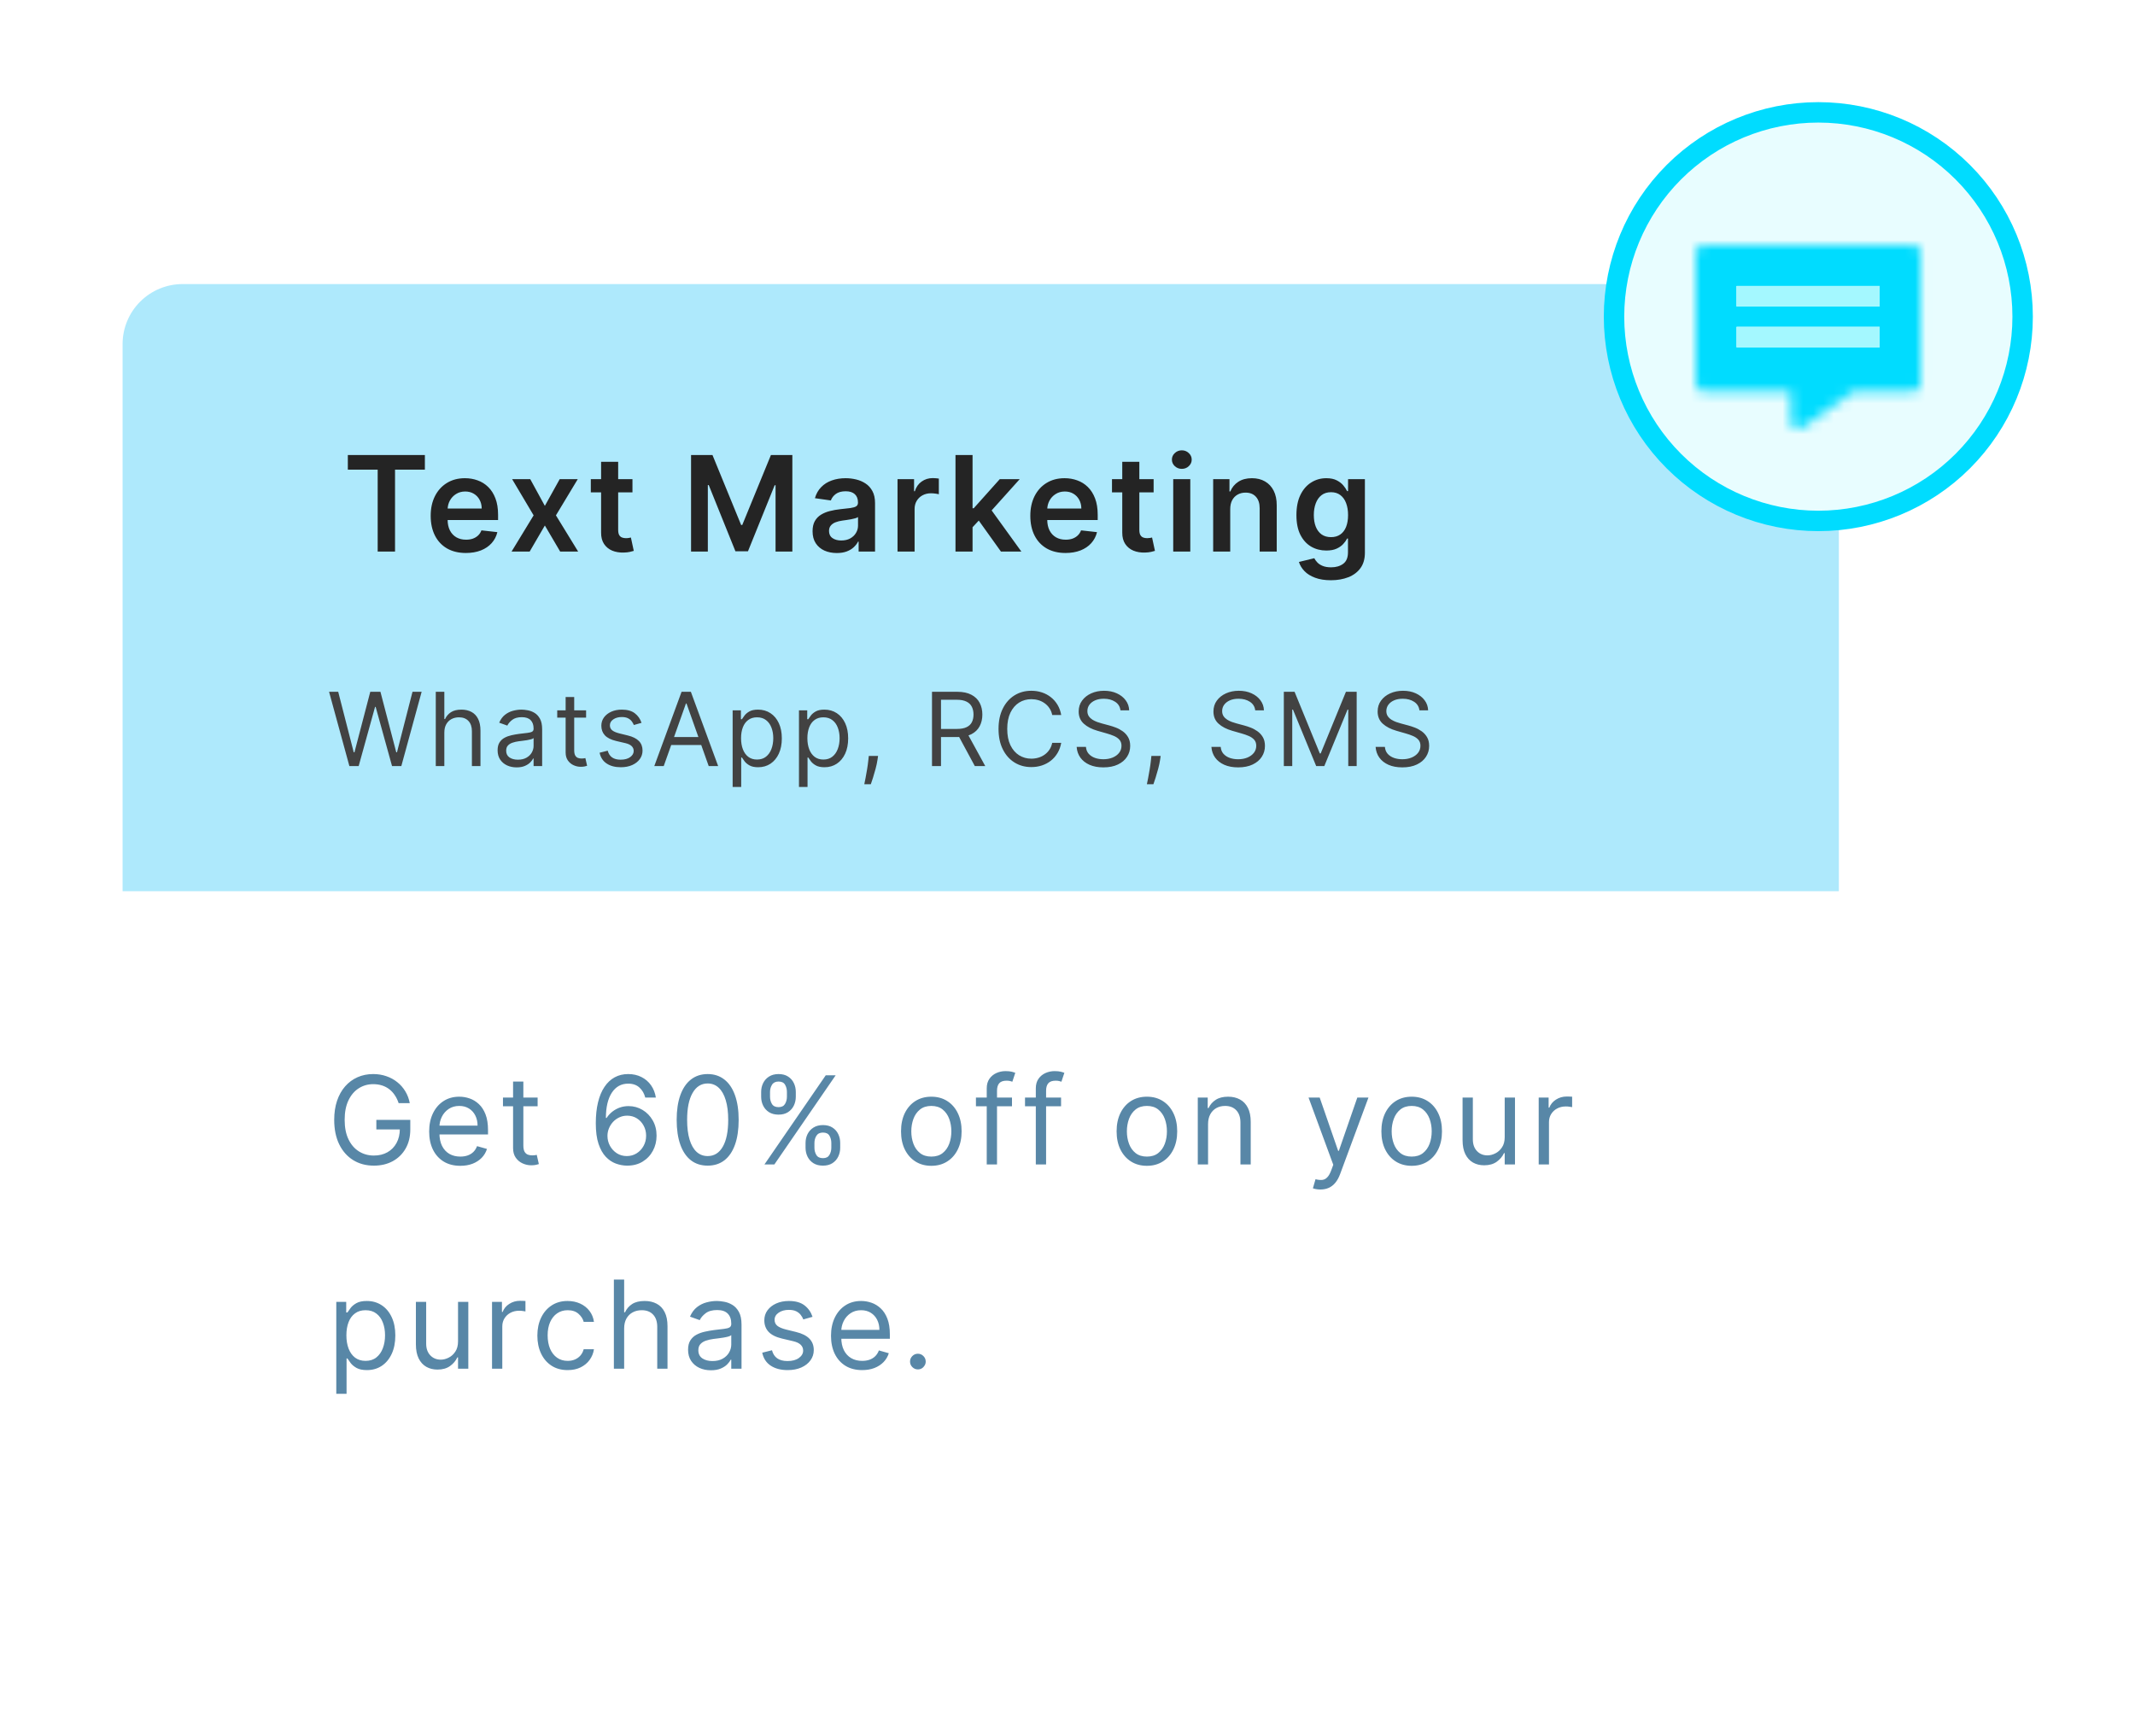 
    <svg
      width="209"
      height="170"
      viewBox="0 0 209 170"
      fill="none"
      xmlns="http://www.w3.org/2000/svg"
    >
      <g filter="url(#filter0_d_2246_3825)">
        <path
          fill-rule="evenodd"
          clip-rule="evenodd"
          d="M174 155.25H18C16.407 155.245 14.881 154.608 13.756 153.48C12.632 152.351 12 150.823 12 149.23L12 33.82C12 30.5 14.7 27.8 18.02 27.8H173.99C177.32 27.8 180.01 30.5 180.01 33.82V149.22C180.01 152.55 177.31 155.25 173.99 155.25"
          fill="white"
        />
      </g>
      <path
        d="M39.023 108C38.929 107.713 38.805 107.456 38.652 107.229C38.501 106.999 38.321 106.803 38.111 106.641C37.903 106.479 37.668 106.355 37.403 106.27C37.139 106.185 36.849 106.142 36.534 106.142C36.017 106.142 35.547 106.276 35.124 106.543C34.7 106.81 34.364 107.203 34.114 107.723C33.864 108.243 33.739 108.881 33.739 109.636C33.739 110.392 33.865 111.03 34.118 111.55C34.371 112.07 34.713 112.463 35.145 112.73C35.577 112.997 36.062 113.131 36.602 113.131C37.102 113.131 37.543 113.024 37.923 112.811C38.307 112.595 38.605 112.291 38.818 111.899C39.034 111.504 39.142 111.04 39.142 110.506L39.466 110.574H36.841V109.636H40.165V110.574C40.165 111.293 40.011 111.918 39.705 112.449C39.401 112.98 38.98 113.392 38.443 113.685C37.909 113.974 37.295 114.119 36.602 114.119C35.83 114.119 35.151 113.938 34.565 113.574C33.983 113.21 33.528 112.693 33.202 112.023C32.878 111.352 32.716 110.557 32.716 109.636C32.716 108.946 32.808 108.325 32.993 107.774C33.18 107.22 33.445 106.749 33.785 106.359C34.126 105.97 34.53 105.672 34.996 105.464C35.462 105.257 35.974 105.153 36.534 105.153C36.994 105.153 37.423 105.223 37.821 105.362C38.222 105.499 38.578 105.693 38.891 105.946C39.206 106.196 39.469 106.496 39.679 106.845C39.889 107.192 40.034 107.577 40.114 108H39.023ZM45.063 114.136C44.432 114.136 43.888 113.997 43.431 113.719C42.976 113.438 42.625 113.045 42.378 112.543C42.134 112.037 42.012 111.449 42.012 110.778C42.012 110.108 42.134 109.517 42.378 109.006C42.625 108.491 42.969 108.091 43.409 107.804C43.852 107.514 44.37 107.369 44.961 107.369C45.301 107.369 45.638 107.426 45.97 107.54C46.303 107.653 46.605 107.838 46.878 108.094C47.151 108.347 47.368 108.682 47.53 109.099C47.692 109.517 47.773 110.031 47.773 110.642V111.068H42.727V110.199H46.75C46.75 109.83 46.676 109.5 46.529 109.21C46.384 108.92 46.176 108.692 45.907 108.524C45.639 108.357 45.324 108.273 44.961 108.273C44.56 108.273 44.213 108.372 43.921 108.571C43.631 108.767 43.408 109.023 43.252 109.338C43.095 109.653 43.017 109.991 43.017 110.352V110.932C43.017 111.426 43.102 111.845 43.273 112.189C43.446 112.53 43.686 112.79 43.993 112.969C44.3 113.145 44.657 113.233 45.063 113.233C45.327 113.233 45.566 113.196 45.779 113.122C45.995 113.045 46.181 112.932 46.337 112.781C46.493 112.628 46.614 112.437 46.699 112.21L47.671 112.483C47.568 112.812 47.397 113.102 47.155 113.352C46.914 113.599 46.615 113.793 46.26 113.932C45.905 114.068 45.506 114.136 45.063 114.136ZM52.629 107.455V108.307H49.237V107.455H52.629ZM50.226 105.886H51.232V112.125C51.232 112.409 51.273 112.622 51.355 112.764C51.441 112.903 51.548 112.997 51.679 113.045C51.813 113.091 51.953 113.114 52.101 113.114C52.212 113.114 52.303 113.108 52.374 113.097C52.445 113.082 52.502 113.071 52.544 113.062L52.749 113.966C52.681 113.991 52.585 114.017 52.463 114.043C52.341 114.071 52.186 114.085 51.999 114.085C51.715 114.085 51.436 114.024 51.163 113.902C50.894 113.78 50.669 113.594 50.49 113.344C50.314 113.094 50.226 112.778 50.226 112.398V105.886ZM61.358 114.119C61 114.114 60.642 114.045 60.284 113.915C59.926 113.784 59.599 113.564 59.304 113.254C59.008 112.942 58.771 112.52 58.592 111.989C58.413 111.455 58.324 110.784 58.324 109.977C58.324 109.205 58.396 108.52 58.541 107.923C58.686 107.324 58.896 106.82 59.172 106.411C59.447 105.999 59.78 105.686 60.169 105.473C60.561 105.26 61.003 105.153 61.494 105.153C61.983 105.153 62.417 105.251 62.798 105.447C63.182 105.641 63.494 105.911 63.736 106.257C63.977 106.604 64.133 107.003 64.204 107.455H63.165C63.068 107.062 62.881 106.737 62.602 106.479C62.324 106.22 61.954 106.091 61.494 106.091C60.818 106.091 60.285 106.385 59.896 106.973C59.51 107.561 59.315 108.386 59.312 109.449H59.381C59.54 109.207 59.729 109.001 59.947 108.831C60.169 108.658 60.413 108.524 60.68 108.43C60.947 108.337 61.23 108.29 61.528 108.29C62.028 108.29 62.486 108.415 62.901 108.665C63.315 108.912 63.648 109.254 63.898 109.692C64.148 110.126 64.273 110.625 64.273 111.188C64.273 111.727 64.152 112.222 63.91 112.67C63.669 113.116 63.329 113.472 62.892 113.736C62.457 113.997 61.946 114.125 61.358 114.119ZM61.358 113.182C61.716 113.182 62.037 113.092 62.321 112.913C62.608 112.734 62.834 112.494 62.998 112.193C63.166 111.892 63.25 111.557 63.25 111.188C63.25 110.827 63.169 110.499 63.007 110.203C62.848 109.905 62.628 109.668 62.346 109.491C62.068 109.315 61.75 109.227 61.392 109.227C61.122 109.227 60.871 109.281 60.638 109.389C60.405 109.494 60.2 109.639 60.024 109.824C59.851 110.009 59.714 110.22 59.615 110.459C59.516 110.695 59.466 110.943 59.466 111.205C59.466 111.551 59.547 111.875 59.709 112.176C59.873 112.477 60.098 112.72 60.382 112.905C60.669 113.089 60.994 113.182 61.358 113.182ZM69.275 114.119C68.633 114.119 68.086 113.945 67.634 113.595C67.183 113.243 66.838 112.733 66.599 112.065C66.36 111.395 66.241 110.585 66.241 109.636C66.241 108.693 66.36 107.888 66.599 107.22C66.84 106.55 67.187 106.038 67.639 105.686C68.093 105.331 68.639 105.153 69.275 105.153C69.911 105.153 70.455 105.331 70.907 105.686C71.362 106.038 71.708 106.55 71.947 107.22C72.188 107.888 72.309 108.693 72.309 109.636C72.309 110.585 72.19 111.395 71.951 112.065C71.713 112.733 71.367 113.243 70.916 113.595C70.464 113.945 69.917 114.119 69.275 114.119ZM69.275 113.182C69.911 113.182 70.406 112.875 70.758 112.261C71.11 111.648 71.286 110.773 71.286 109.636C71.286 108.881 71.205 108.237 71.043 107.706C70.884 107.175 70.654 106.77 70.353 106.491C70.055 106.213 69.695 106.074 69.275 106.074C68.644 106.074 68.151 106.385 67.796 107.007C67.441 107.626 67.264 108.503 67.264 109.636C67.264 110.392 67.343 111.034 67.502 111.562C67.661 112.091 67.89 112.493 68.188 112.768C68.49 113.044 68.852 113.182 69.275 113.182ZM78.857 112.364V111.903C78.857 111.585 78.923 111.294 79.053 111.03C79.187 110.763 79.38 110.55 79.633 110.391C79.888 110.229 80.198 110.148 80.562 110.148C80.931 110.148 81.241 110.229 81.491 110.391C81.741 110.55 81.93 110.763 82.058 111.03C82.185 111.294 82.249 111.585 82.249 111.903V112.364C82.249 112.682 82.184 112.974 82.053 113.241C81.925 113.506 81.735 113.719 81.482 113.881C81.232 114.04 80.925 114.119 80.562 114.119C80.192 114.119 79.881 114.04 79.629 113.881C79.376 113.719 79.184 113.506 79.053 113.241C78.923 112.974 78.857 112.682 78.857 112.364ZM79.727 111.903V112.364C79.727 112.628 79.789 112.865 79.914 113.075C80.039 113.283 80.255 113.386 80.562 113.386C80.86 113.386 81.07 113.283 81.192 113.075C81.317 112.865 81.38 112.628 81.38 112.364V111.903C81.38 111.639 81.32 111.403 81.201 111.196C81.082 110.986 80.869 110.881 80.562 110.881C80.263 110.881 80.049 110.986 79.918 111.196C79.79 111.403 79.727 111.639 79.727 111.903ZM74.511 107.369V106.909C74.511 106.591 74.576 106.3 74.707 106.036C74.84 105.768 75.033 105.555 75.286 105.396C75.542 105.234 75.852 105.153 76.215 105.153C76.585 105.153 76.894 105.234 77.144 105.396C77.394 105.555 77.583 105.768 77.711 106.036C77.839 106.3 77.903 106.591 77.903 106.909V107.369C77.903 107.687 77.837 107.98 77.707 108.247C77.579 108.511 77.388 108.724 77.136 108.886C76.886 109.045 76.579 109.125 76.215 109.125C75.846 109.125 75.535 109.045 75.282 108.886C75.029 108.724 74.837 108.511 74.707 108.247C74.576 107.98 74.511 107.687 74.511 107.369ZM75.38 106.909V107.369C75.38 107.634 75.442 107.871 75.567 108.081C75.692 108.288 75.908 108.392 76.215 108.392C76.513 108.392 76.724 108.288 76.846 108.081C76.971 107.871 77.033 107.634 77.033 107.369V106.909C77.033 106.645 76.974 106.409 76.854 106.202C76.735 105.991 76.522 105.886 76.215 105.886C75.917 105.886 75.702 105.991 75.572 106.202C75.444 106.409 75.38 106.645 75.38 106.909ZM74.835 114L80.835 105.273H81.806L75.806 114H74.835ZM91.169 114.136C90.579 114.136 90.06 113.996 89.614 113.714C89.171 113.433 88.824 113.04 88.574 112.534C88.327 112.028 88.204 111.437 88.204 110.761C88.204 110.08 88.327 109.484 88.574 108.976C88.824 108.467 89.171 108.072 89.614 107.791C90.06 107.51 90.579 107.369 91.169 107.369C91.76 107.369 92.278 107.51 92.721 107.791C93.167 108.072 93.513 108.467 93.76 108.976C94.01 109.484 94.135 110.08 94.135 110.761C94.135 111.437 94.01 112.028 93.76 112.534C93.513 113.04 93.167 113.433 92.721 113.714C92.278 113.996 91.76 114.136 91.169 114.136ZM91.169 113.233C91.618 113.233 91.988 113.118 92.278 112.888C92.567 112.658 92.782 112.355 92.921 111.98C93.06 111.605 93.13 111.199 93.13 110.761C93.13 110.324 93.06 109.916 92.921 109.538C92.782 109.161 92.567 108.855 92.278 108.622C91.988 108.389 91.618 108.273 91.169 108.273C90.721 108.273 90.351 108.389 90.062 108.622C89.772 108.855 89.557 109.161 89.418 109.538C89.279 109.916 89.209 110.324 89.209 110.761C89.209 111.199 89.279 111.605 89.418 111.98C89.557 112.355 89.772 112.658 90.062 112.888C90.351 113.118 90.721 113.233 91.169 113.233ZM99.065 107.455V108.307H95.537V107.455H99.065ZM96.594 114V106.551C96.594 106.176 96.682 105.864 96.858 105.614C97.034 105.364 97.263 105.176 97.544 105.051C97.825 104.926 98.122 104.864 98.435 104.864C98.682 104.864 98.884 104.884 99.04 104.923C99.196 104.963 99.312 105 99.389 105.034L99.1 105.903C99.048 105.886 98.977 105.865 98.886 105.839C98.798 105.814 98.682 105.801 98.537 105.801C98.205 105.801 97.965 105.885 97.817 106.053C97.672 106.22 97.6 106.466 97.6 106.79V114H96.594ZM103.87 107.455V108.307H100.341V107.455H103.87ZM101.398 114V106.551C101.398 106.176 101.486 105.864 101.662 105.614C101.838 105.364 102.067 105.176 102.348 105.051C102.63 104.926 102.926 104.864 103.239 104.864C103.486 104.864 103.688 104.884 103.844 104.923C104 104.963 104.117 105 104.193 105.034L103.904 105.903C103.853 105.886 103.782 105.865 103.691 105.839C103.603 105.814 103.486 105.801 103.341 105.801C103.009 105.801 102.769 105.885 102.621 106.053C102.476 106.22 102.404 106.466 102.404 106.79V114H101.398ZM112.273 114.136C111.682 114.136 111.164 113.996 110.718 113.714C110.275 113.433 109.928 113.04 109.678 112.534C109.431 112.028 109.307 111.437 109.307 110.761C109.307 110.08 109.431 109.484 109.678 108.976C109.928 108.467 110.275 108.072 110.718 107.791C111.164 107.51 111.682 107.369 112.273 107.369C112.864 107.369 113.381 107.51 113.824 107.791C114.27 108.072 114.617 108.467 114.864 108.976C115.114 109.484 115.239 110.08 115.239 110.761C115.239 111.437 115.114 112.028 114.864 112.534C114.617 113.04 114.27 113.433 113.824 113.714C113.381 113.996 112.864 114.136 112.273 114.136ZM112.273 113.233C112.722 113.233 113.091 113.118 113.381 112.888C113.671 112.658 113.885 112.355 114.025 111.98C114.164 111.605 114.233 111.199 114.233 110.761C114.233 110.324 114.164 109.916 114.025 109.538C113.885 109.161 113.671 108.855 113.381 108.622C113.091 108.389 112.722 108.273 112.273 108.273C111.824 108.273 111.455 108.389 111.165 108.622C110.875 108.855 110.661 109.161 110.522 109.538C110.383 109.916 110.313 110.324 110.313 110.761C110.313 111.199 110.383 111.605 110.522 111.98C110.661 112.355 110.875 112.658 111.165 112.888C111.455 113.118 111.824 113.233 112.273 113.233ZM118.26 110.062V114H117.254V107.455H118.226V108.477H118.311C118.464 108.145 118.697 107.878 119.01 107.676C119.322 107.472 119.726 107.369 120.22 107.369C120.663 107.369 121.051 107.46 121.383 107.642C121.716 107.821 121.974 108.094 122.159 108.46C122.344 108.824 122.436 109.284 122.436 109.841V114H121.43V109.909C121.43 109.395 121.297 108.994 121.03 108.707C120.763 108.418 120.396 108.273 119.93 108.273C119.609 108.273 119.322 108.342 119.07 108.482C118.82 108.621 118.622 108.824 118.477 109.091C118.332 109.358 118.26 109.682 118.26 110.062ZM129.256 116.455C129.086 116.455 128.934 116.44 128.8 116.412C128.667 116.386 128.575 116.361 128.524 116.335L128.779 115.449C129.024 115.511 129.239 115.534 129.427 115.517C129.614 115.5 129.781 115.416 129.925 115.266C130.073 115.118 130.208 114.878 130.33 114.545L130.518 114.034L128.097 107.455H129.188L130.995 112.67H131.063L132.87 107.455H133.961L131.183 114.955C131.058 115.293 130.903 115.572 130.718 115.794C130.533 116.018 130.319 116.185 130.075 116.293C129.833 116.401 129.56 116.455 129.256 116.455ZM138.193 114.136C137.602 114.136 137.084 113.996 136.638 113.714C136.195 113.433 135.848 113.04 135.598 112.534C135.351 112.028 135.227 111.437 135.227 110.761C135.227 110.08 135.351 109.484 135.598 108.976C135.848 108.467 136.195 108.072 136.638 107.791C137.084 107.51 137.602 107.369 138.193 107.369C138.784 107.369 139.301 107.51 139.744 107.791C140.19 108.072 140.537 108.467 140.784 108.976C141.034 109.484 141.159 110.08 141.159 110.761C141.159 111.437 141.034 112.028 140.784 112.534C140.537 113.04 140.19 113.433 139.744 113.714C139.301 113.996 138.784 114.136 138.193 114.136ZM138.193 113.233C138.642 113.233 139.011 113.118 139.301 112.888C139.591 112.658 139.805 112.355 139.945 111.98C140.084 111.605 140.153 111.199 140.153 110.761C140.153 110.324 140.084 109.916 139.945 109.538C139.805 109.161 139.591 108.855 139.301 108.622C139.011 108.389 138.642 108.273 138.193 108.273C137.744 108.273 137.375 108.389 137.085 108.622C136.795 108.855 136.581 109.161 136.442 109.538C136.303 109.916 136.233 110.324 136.233 110.761C136.233 111.199 136.303 111.605 136.442 111.98C136.581 112.355 136.795 112.658 137.085 112.888C137.375 113.118 137.744 113.233 138.193 113.233ZM147.299 111.324V107.455H148.305V114H147.299V112.892H147.231C147.078 113.224 146.839 113.507 146.515 113.74C146.191 113.97 145.782 114.085 145.288 114.085C144.879 114.085 144.515 113.996 144.197 113.817C143.879 113.635 143.629 113.362 143.447 112.999C143.265 112.632 143.174 112.17 143.174 111.614V107.455H144.18V111.545C144.18 112.023 144.313 112.403 144.58 112.688C144.85 112.972 145.194 113.114 145.612 113.114C145.862 113.114 146.116 113.05 146.374 112.922C146.636 112.794 146.855 112.598 147.031 112.334C147.21 112.07 147.299 111.733 147.299 111.324ZM150.627 114V107.455H151.598V108.443H151.667C151.786 108.119 152.002 107.857 152.314 107.655C152.627 107.453 152.979 107.352 153.371 107.352C153.445 107.352 153.537 107.354 153.648 107.357C153.759 107.359 153.843 107.364 153.9 107.369V108.392C153.865 108.384 153.787 108.371 153.665 108.354C153.546 108.334 153.419 108.324 153.286 108.324C152.968 108.324 152.684 108.391 152.434 108.524C152.187 108.655 151.99 108.837 151.846 109.07C151.704 109.3 151.633 109.562 151.633 109.858V114H150.627ZM32.92 136.455V127.455H33.892V128.494H34.011C34.085 128.381 34.188 128.236 34.318 128.06C34.452 127.881 34.642 127.722 34.889 127.582C35.139 127.44 35.477 127.369 35.903 127.369C36.455 127.369 36.94 127.507 37.361 127.783C37.781 128.058 38.109 128.449 38.345 128.955C38.581 129.46 38.699 130.057 38.699 130.744C38.699 131.438 38.581 132.038 38.345 132.547C38.109 133.053 37.783 133.445 37.365 133.723C36.947 133.999 36.466 134.136 35.92 134.136C35.5 134.136 35.163 134.067 34.91 133.928C34.658 133.786 34.463 133.625 34.327 133.446C34.19 133.264 34.085 133.114 34.011 132.994H33.926V136.455H32.92ZM33.909 130.727C33.909 131.222 33.981 131.658 34.126 132.036C34.271 132.411 34.483 132.705 34.761 132.918C35.04 133.128 35.381 133.233 35.784 133.233C36.205 133.233 36.555 133.122 36.837 132.901C37.121 132.676 37.334 132.375 37.476 131.997C37.621 131.616 37.693 131.193 37.693 130.727C37.693 130.267 37.622 129.852 37.48 129.483C37.341 129.111 37.129 128.817 36.845 128.601C36.564 128.382 36.21 128.273 35.784 128.273C35.375 128.273 35.031 128.376 34.753 128.584C34.474 128.788 34.264 129.075 34.122 129.445C33.98 129.811 33.909 130.239 33.909 130.727ZM44.838 131.324V127.455H45.844V134H44.838V132.892H44.77C44.616 133.224 44.378 133.507 44.054 133.74C43.73 133.97 43.321 134.085 42.827 134.085C42.417 134.085 42.054 133.996 41.736 133.817C41.417 133.635 41.167 133.362 40.986 132.999C40.804 132.632 40.713 132.17 40.713 131.614V127.455H41.719V131.545C41.719 132.023 41.852 132.403 42.119 132.688C42.389 132.972 42.733 133.114 43.151 133.114C43.401 133.114 43.655 133.05 43.913 132.922C44.175 132.794 44.393 132.598 44.569 132.334C44.748 132.07 44.838 131.733 44.838 131.324ZM48.166 134V127.455H49.137V128.443H49.205C49.325 128.119 49.541 127.857 49.853 127.655C50.166 127.453 50.518 127.352 50.91 127.352C50.984 127.352 51.076 127.354 51.187 127.357C51.298 127.359 51.382 127.364 51.438 127.369V128.392C51.404 128.384 51.326 128.371 51.204 128.354C51.085 128.334 50.958 128.324 50.825 128.324C50.507 128.324 50.222 128.391 49.972 128.524C49.725 128.655 49.529 128.837 49.384 129.07C49.242 129.3 49.171 129.562 49.171 129.858V134H48.166ZM55.57 134.136C54.957 134.136 54.428 133.991 53.985 133.702C53.542 133.412 53.201 133.013 52.962 132.504C52.724 131.996 52.604 131.415 52.604 130.761C52.604 130.097 52.727 129.51 52.971 129.001C53.218 128.49 53.562 128.091 54.002 127.804C54.445 127.514 54.962 127.369 55.553 127.369C56.014 127.369 56.428 127.455 56.798 127.625C57.167 127.795 57.469 128.034 57.705 128.341C57.941 128.648 58.087 129.006 58.144 129.415H57.139C57.062 129.116 56.891 128.852 56.627 128.622C56.366 128.389 56.014 128.273 55.57 128.273C55.178 128.273 54.834 128.375 54.539 128.58C54.246 128.781 54.018 129.067 53.853 129.436C53.691 129.803 53.61 130.233 53.61 130.727C53.61 131.233 53.69 131.673 53.849 132.048C54.011 132.423 54.238 132.714 54.531 132.922C54.826 133.129 55.173 133.233 55.57 133.233C55.832 133.233 56.069 133.188 56.282 133.097C56.495 133.006 56.675 132.875 56.823 132.705C56.971 132.534 57.076 132.33 57.139 132.091H58.144C58.087 132.477 57.947 132.825 57.722 133.135C57.501 133.442 57.207 133.686 56.84 133.868C56.477 134.047 56.053 134.136 55.57 134.136ZM61.1 130.062V134H60.094V125.273H61.1V128.477H61.185C61.339 128.139 61.569 127.871 61.876 127.672C62.185 127.47 62.597 127.369 63.111 127.369C63.557 127.369 63.948 127.459 64.283 127.638C64.618 127.814 64.879 128.085 65.063 128.452C65.251 128.815 65.344 129.278 65.344 129.841V134H64.339V129.909C64.339 129.389 64.204 128.987 63.934 128.703C63.667 128.416 63.296 128.273 62.822 128.273C62.492 128.273 62.197 128.342 61.935 128.482C61.677 128.621 61.472 128.824 61.322 129.091C61.174 129.358 61.1 129.682 61.1 130.062ZM69.59 134.153C69.176 134.153 68.799 134.075 68.461 133.919C68.123 133.76 67.855 133.531 67.656 133.233C67.457 132.932 67.357 132.568 67.357 132.142C67.357 131.767 67.431 131.463 67.579 131.23C67.727 130.994 67.924 130.81 68.171 130.676C68.418 130.543 68.691 130.443 68.99 130.378C69.291 130.31 69.593 130.256 69.897 130.216C70.295 130.165 70.617 130.126 70.865 130.101C71.115 130.072 71.296 130.026 71.41 129.96C71.526 129.895 71.585 129.781 71.585 129.619V129.585C71.585 129.165 71.47 128.838 71.24 128.605C71.012 128.372 70.667 128.256 70.204 128.256C69.724 128.256 69.347 128.361 69.075 128.571C68.802 128.781 68.61 129.006 68.499 129.244L67.545 128.903C67.715 128.506 67.943 128.196 68.227 127.974C68.514 127.75 68.826 127.594 69.164 127.506C69.505 127.415 69.84 127.369 70.17 127.369C70.38 127.369 70.622 127.395 70.894 127.446C71.17 127.494 71.436 127.595 71.691 127.749C71.95 127.902 72.164 128.134 72.335 128.443C72.505 128.753 72.59 129.168 72.59 129.688V134H71.585V133.114H71.534C71.465 133.256 71.352 133.408 71.193 133.57C71.034 133.732 70.822 133.869 70.558 133.983C70.293 134.097 69.971 134.153 69.59 134.153ZM69.744 133.25C70.141 133.25 70.477 133.172 70.749 133.016C71.025 132.859 71.232 132.658 71.372 132.411C71.514 132.163 71.585 131.903 71.585 131.631V130.71C71.542 130.761 71.448 130.808 71.303 130.851C71.161 130.891 70.997 130.926 70.809 130.957C70.624 130.986 70.444 131.011 70.268 131.034C70.095 131.054 69.954 131.071 69.846 131.085C69.585 131.119 69.34 131.175 69.113 131.251C68.889 131.325 68.707 131.437 68.568 131.588C68.431 131.736 68.363 131.937 68.363 132.193C68.363 132.543 68.492 132.807 68.751 132.986C69.012 133.162 69.343 133.25 69.744 133.25ZM79.542 128.92L78.639 129.176C78.582 129.026 78.498 128.879 78.388 128.737C78.279 128.592 78.132 128.473 77.944 128.379C77.757 128.286 77.517 128.239 77.224 128.239C76.823 128.239 76.49 128.331 76.223 128.516C75.959 128.697 75.826 128.929 75.826 129.21C75.826 129.46 75.917 129.658 76.099 129.803C76.281 129.947 76.565 130.068 76.951 130.165L77.923 130.403C78.508 130.545 78.944 130.763 79.231 131.055C79.518 131.345 79.662 131.719 79.662 132.176C79.662 132.551 79.554 132.886 79.338 133.182C79.125 133.477 78.826 133.71 78.443 133.881C78.059 134.051 77.613 134.136 77.105 134.136C76.437 134.136 75.885 133.991 75.447 133.702C75.01 133.412 74.733 132.989 74.616 132.432L75.571 132.193C75.662 132.545 75.834 132.81 76.086 132.986C76.342 133.162 76.676 133.25 77.088 133.25C77.556 133.25 77.929 133.151 78.204 132.952C78.483 132.75 78.622 132.509 78.622 132.227C78.622 132 78.542 131.81 78.383 131.656C78.224 131.5 77.98 131.384 77.65 131.307L76.559 131.051C75.96 130.909 75.52 130.689 75.238 130.391C74.96 130.089 74.821 129.713 74.821 129.261C74.821 128.892 74.924 128.565 75.132 128.281C75.342 127.997 75.627 127.774 75.988 127.612C76.352 127.45 76.764 127.369 77.224 127.369C77.872 127.369 78.38 127.511 78.75 127.795C79.122 128.08 79.386 128.455 79.542 128.92ZM84.4 134.136C83.769 134.136 83.225 133.997 82.768 133.719C82.313 133.438 81.962 133.045 81.715 132.543C81.471 132.037 81.349 131.449 81.349 130.778C81.349 130.108 81.471 129.517 81.715 129.006C81.962 128.491 82.306 128.091 82.746 127.804C83.189 127.514 83.707 127.369 84.297 127.369C84.638 127.369 84.975 127.426 85.307 127.54C85.64 127.653 85.942 127.838 86.215 128.094C86.488 128.347 86.705 128.682 86.867 129.099C87.029 129.517 87.11 130.031 87.11 130.642V131.068H82.064V130.199H86.087C86.087 129.83 86.013 129.5 85.866 129.21C85.721 128.92 85.513 128.692 85.243 128.524C84.977 128.357 84.661 128.273 84.297 128.273C83.897 128.273 83.55 128.372 83.258 128.571C82.968 128.767 82.745 129.023 82.589 129.338C82.432 129.653 82.354 129.991 82.354 130.352V130.932C82.354 131.426 82.439 131.845 82.61 132.189C82.783 132.53 83.023 132.79 83.33 132.969C83.637 133.145 83.993 133.233 84.4 133.233C84.664 133.233 84.903 133.196 85.116 133.122C85.332 133.045 85.518 132.932 85.674 132.781C85.83 132.628 85.951 132.437 86.036 132.21L87.008 132.483C86.906 132.812 86.734 133.102 86.492 133.352C86.251 133.599 85.952 133.793 85.597 133.932C85.242 134.068 84.843 134.136 84.4 134.136ZM89.853 134.068C89.643 134.068 89.462 133.993 89.312 133.842C89.161 133.692 89.086 133.511 89.086 133.301C89.086 133.091 89.161 132.911 89.312 132.76C89.462 132.609 89.643 132.534 89.853 132.534C90.063 132.534 90.243 132.609 90.394 132.76C90.544 132.911 90.62 133.091 90.62 133.301C90.62 133.44 90.584 133.568 90.513 133.685C90.445 133.801 90.353 133.895 90.236 133.966C90.123 134.034 89.995 134.068 89.853 134.068Z"
        fill="#5887A7"
      />
      <path
        fill-rule="evenodd"
        clip-rule="evenodd"
        d="M180.01 87.25H12V33.68C12.003 32.122 12.623 30.629 13.726 29.528C14.828 28.428 16.322 27.81 17.88 27.81H174.13C175.688 27.81 177.182 28.428 178.284 29.528C179.387 30.629 180.007 32.122 180.01 33.68V87.25Z"
        fill="#AEE9FC"
      />
      <g filter="url(#filter1_d_2246_3825)">
        <path
          d="M158 31C158 36.304 160.107 41.391 163.858 45.142C167.609 48.893 172.696 51 178 51C183.304 51 188.391 48.893 192.142 45.142C195.893 41.391 198 36.304 198 31C198 25.696 195.893 20.609 192.142 16.858C188.391 13.107 183.304 11 178 11C172.696 11 167.609 13.107 163.858 16.858C160.107 20.609 158 25.696 158 31V31Z"
          fill="#E8FDFF"
          stroke="#00DCFF"
          stroke-width="2"
        />
        <mask
          id="mask0_2246_3825"
          style="mask-type:luminance"
          maskUnits="userSpaceOnUse"
          x="166"
          y="24"
          width="23"
          height="18"
        >
          <path
            d="M187.29 24H166.72C166.32 24 166.02 24.31 166 24.7V37.6C166 37.79 166.08 37.97 166.2 38.1C166.35 38.24 166.53 38.31 166.7 38.3H175.3L175.33 41.3C175.35 41.56 175.49 41.8 175.71 41.92C175.819 41.977 175.941 42.004 176.064 41.999C176.187 41.994 176.306 41.956 176.41 41.89L181.49 38.31H187.29C187.49 38.31 187.67 38.24 187.79 38.11C187.859 38.044 187.913 37.965 187.951 37.877C187.989 37.79 188.009 37.695 188.01 37.6V24.7C188.008 24.514 187.936 24.336 187.81 24.2C187.744 24.135 187.666 24.084 187.58 24.05C187.494 24.016 187.402 23.999 187.31 24H187.29Z"
            fill="white"
          />
        </mask>
        <g mask="url(#mask0_2246_3825)">
          <path
            fill-rule="evenodd"
            clip-rule="evenodd"
            d="M161.16 46.83H192.84V19.17H161.16V46.83Z"
            fill="#00DCFF"
          />
        </g>
        <path
          fill-rule="evenodd"
          clip-rule="evenodd"
          d="M170 30H184V28H170V30Z"
          fill="#CBFBFF"
        />
        <path
          fill-rule="evenodd"
          clip-rule="evenodd"
          d="M170 30H184V28H170V30Z"
          fill="#CBFBFF"
        />
        <path
          fill-rule="evenodd"
          clip-rule="evenodd"
          d="M170 30H184V28H170V30ZM170 34H184V32H170V34Z"
          fill="#A4F8FF"
        />
        <path
          fill-rule="evenodd"
          clip-rule="evenodd"
          d="M170 34H184V32H170V34Z"
          fill="#CBFBFF"
        />
        <path
          fill-rule="evenodd"
          clip-rule="evenodd"
          d="M170 34H184V32H170V34Z"
          fill="#A4F8FF"
        />
      </g>
      <path
        d="M34.05 45.981V44.545H41.593V45.981H38.671V54H36.972V45.981H34.05ZM45.605 54.139C44.894 54.139 44.28 53.991 43.763 53.695C43.249 53.397 42.853 52.975 42.576 52.43C42.299 51.883 42.161 51.238 42.161 50.496C42.161 49.767 42.299 49.127 42.576 48.576C42.856 48.022 43.247 47.591 43.749 47.283C44.251 46.972 44.84 46.817 45.517 46.817C45.954 46.817 46.366 46.888 46.754 47.029C47.145 47.168 47.49 47.383 47.788 47.675C48.09 47.968 48.327 48.34 48.499 48.793C48.672 49.242 48.758 49.778 48.758 50.399V50.912H42.946V49.785H47.156C47.153 49.465 47.084 49.18 46.948 48.931C46.813 48.679 46.623 48.48 46.38 48.336C46.14 48.191 45.86 48.119 45.54 48.119C45.198 48.119 44.898 48.202 44.64 48.368C44.381 48.531 44.18 48.746 44.035 49.014C43.894 49.279 43.821 49.57 43.818 49.887V50.87C43.818 51.282 43.894 51.636 44.044 51.932C44.195 52.224 44.406 52.449 44.677 52.606C44.948 52.76 45.265 52.837 45.628 52.837C45.871 52.837 46.091 52.803 46.288 52.735C46.485 52.664 46.656 52.561 46.8 52.426C46.945 52.29 47.054 52.123 47.128 51.923L48.688 52.098C48.59 52.51 48.402 52.87 48.125 53.178C47.851 53.483 47.501 53.72 47.073 53.889C46.645 54.055 46.156 54.139 45.605 54.139ZM51.906 46.909L53.337 49.527L54.791 46.909H56.559L54.422 50.455L56.596 54H54.837L53.337 51.447L51.85 54H50.078L52.238 50.455L50.133 46.909H51.906ZM61.913 46.909V48.202H57.836V46.909H61.913ZM58.843 45.21H60.514V51.867C60.514 52.092 60.548 52.264 60.615 52.384C60.686 52.501 60.778 52.581 60.892 52.624C61.006 52.667 61.132 52.689 61.271 52.689C61.376 52.689 61.471 52.681 61.557 52.666C61.646 52.65 61.714 52.637 61.76 52.624L62.042 53.931C61.953 53.962 61.825 53.995 61.659 54.032C61.495 54.069 61.295 54.091 61.059 54.097C60.64 54.109 60.263 54.046 59.927 53.908C59.592 53.766 59.326 53.548 59.129 53.252C58.935 52.957 58.84 52.587 58.843 52.144V45.21ZM67.649 44.545H69.745L72.551 51.396H72.662L75.469 44.545H77.565V54H75.921V47.505H75.834L73.221 53.972H71.993L69.38 47.491H69.292V54H67.649V44.545ZM81.916 54.143C81.467 54.143 81.062 54.063 80.702 53.903C80.345 53.74 80.062 53.5 79.853 53.183C79.647 52.866 79.544 52.475 79.544 52.01C79.544 51.61 79.618 51.279 79.765 51.018C79.913 50.756 80.115 50.547 80.37 50.39C80.625 50.233 80.913 50.114 81.233 50.034C81.556 49.951 81.89 49.891 82.235 49.854C82.65 49.811 82.987 49.773 83.246 49.739C83.505 49.702 83.692 49.647 83.809 49.573C83.929 49.496 83.989 49.377 83.989 49.217V49.19C83.989 48.842 83.886 48.573 83.68 48.382C83.474 48.191 83.177 48.096 82.789 48.096C82.38 48.096 82.055 48.185 81.815 48.363C81.578 48.542 81.418 48.753 81.335 48.996L79.774 48.774C79.897 48.343 80.101 47.983 80.384 47.694C80.667 47.401 81.013 47.183 81.422 47.038C81.832 46.891 82.284 46.817 82.78 46.817C83.121 46.817 83.462 46.857 83.8 46.937C84.139 47.017 84.448 47.149 84.728 47.334C85.008 47.515 85.233 47.763 85.402 48.077C85.574 48.391 85.66 48.783 85.66 49.254V54H84.054V53.026H83.999C83.897 53.223 83.754 53.408 83.569 53.58C83.388 53.749 83.158 53.886 82.881 53.991C82.607 54.092 82.286 54.143 81.916 54.143ZM82.35 52.915C82.686 52.915 82.977 52.849 83.223 52.717C83.469 52.581 83.658 52.403 83.791 52.181C83.926 51.959 83.994 51.718 83.994 51.456V50.621C83.942 50.664 83.852 50.704 83.726 50.741C83.603 50.778 83.465 50.81 83.311 50.838C83.157 50.865 83.004 50.89 82.854 50.912C82.703 50.933 82.572 50.952 82.461 50.967C82.212 51.001 81.989 51.056 81.792 51.133C81.595 51.21 81.439 51.318 81.326 51.456C81.212 51.592 81.155 51.767 81.155 51.983C81.155 52.29 81.267 52.523 81.492 52.68C81.716 52.837 82.003 52.915 82.35 52.915ZM87.861 54V46.909H89.481V48.091H89.555C89.684 47.682 89.906 47.366 90.22 47.145C90.537 46.92 90.898 46.807 91.305 46.807C91.397 46.807 91.5 46.812 91.614 46.821C91.731 46.828 91.828 46.838 91.905 46.854V48.391C91.834 48.366 91.722 48.345 91.568 48.326C91.417 48.305 91.271 48.294 91.129 48.294C90.825 48.294 90.551 48.36 90.308 48.492C90.067 48.622 89.878 48.802 89.74 49.033C89.601 49.264 89.532 49.53 89.532 49.831V54H87.861ZM95.059 51.775L95.054 49.758H95.322L97.87 46.909H99.823L96.688 50.399H96.342L95.059 51.775ZM93.535 54V44.545H95.206V54H93.535ZM97.985 54L95.677 50.773L96.804 49.596L99.984 54H97.985ZM104.304 54.139C103.593 54.139 102.979 53.991 102.462 53.695C101.948 53.397 101.552 52.975 101.275 52.43C100.998 51.883 100.86 51.238 100.86 50.496C100.86 49.767 100.998 49.127 101.275 48.576C101.555 48.022 101.946 47.591 102.448 47.283C102.95 46.972 103.539 46.817 104.216 46.817C104.653 46.817 105.065 46.888 105.453 47.029C105.844 47.168 106.189 47.383 106.487 47.675C106.789 47.968 107.026 48.34 107.198 48.793C107.371 49.242 107.457 49.778 107.457 50.399V50.912H101.645V49.785H105.855C105.852 49.465 105.783 49.18 105.647 48.931C105.512 48.679 105.322 48.48 105.079 48.336C104.839 48.191 104.559 48.119 104.239 48.119C103.897 48.119 103.597 48.202 103.339 48.368C103.08 48.531 102.879 48.746 102.734 49.014C102.593 49.279 102.52 49.57 102.517 49.887V50.87C102.517 51.282 102.593 51.636 102.743 51.932C102.894 52.224 103.105 52.449 103.376 52.606C103.647 52.76 103.964 52.837 104.327 52.837C104.57 52.837 104.79 52.803 104.987 52.735C105.184 52.664 105.355 52.561 105.499 52.426C105.644 52.29 105.753 52.123 105.827 51.923L107.388 52.098C107.289 52.51 107.101 52.87 106.824 53.178C106.55 53.483 106.2 53.72 105.772 53.889C105.344 54.055 104.855 54.139 104.304 54.139ZM112.931 46.909V48.202H108.855V46.909H112.931ZM109.861 45.21H111.533V51.867C111.533 52.092 111.566 52.264 111.634 52.384C111.705 52.501 111.797 52.581 111.911 52.624C112.025 52.667 112.151 52.689 112.29 52.689C112.394 52.689 112.49 52.681 112.576 52.666C112.665 52.65 112.733 52.637 112.779 52.624L113.061 53.931C112.971 53.962 112.844 53.995 112.678 54.032C112.514 54.069 112.314 54.091 112.077 54.097C111.659 54.109 111.282 54.046 110.946 53.908C110.611 53.766 110.345 53.548 110.148 53.252C109.954 52.957 109.858 52.587 109.861 52.144V45.21ZM114.849 54V46.909H116.52V54H114.849ZM115.689 45.903C115.425 45.903 115.197 45.815 115.006 45.64C114.815 45.461 114.72 45.247 114.72 44.998C114.72 44.745 114.815 44.532 115.006 44.356C115.197 44.178 115.425 44.088 115.689 44.088C115.957 44.088 116.185 44.178 116.372 44.356C116.563 44.532 116.659 44.745 116.659 44.998C116.659 45.247 116.563 45.461 116.372 45.64C116.185 45.815 115.957 45.903 115.689 45.903ZM120.43 49.845V54H118.759V46.909H120.356V48.114H120.439C120.602 47.717 120.862 47.401 121.219 47.168C121.579 46.934 122.024 46.817 122.553 46.817C123.043 46.817 123.469 46.921 123.832 47.131C124.198 47.34 124.482 47.643 124.682 48.04C124.885 48.437 124.985 48.919 124.982 49.485V54H123.311V49.744C123.311 49.27 123.187 48.899 122.941 48.631C122.698 48.363 122.361 48.229 121.93 48.229C121.638 48.229 121.378 48.294 121.15 48.423C120.925 48.55 120.748 48.733 120.619 48.973C120.493 49.213 120.43 49.504 120.43 49.845ZM130.284 56.807C129.684 56.807 129.169 56.725 128.738 56.562C128.307 56.402 127.961 56.187 127.699 55.916C127.438 55.645 127.256 55.345 127.154 55.016L128.659 54.651C128.727 54.789 128.826 54.926 128.955 55.062C129.084 55.2 129.258 55.314 129.477 55.403C129.698 55.496 129.977 55.542 130.312 55.542C130.786 55.542 131.178 55.426 131.489 55.196C131.8 54.968 131.956 54.592 131.956 54.069V52.726H131.872C131.786 52.898 131.66 53.075 131.494 53.257C131.331 53.438 131.114 53.591 130.843 53.714C130.575 53.837 130.238 53.898 129.832 53.898C129.287 53.898 128.793 53.771 128.35 53.515C127.91 53.257 127.559 52.872 127.298 52.361C127.039 51.847 126.91 51.204 126.91 50.431C126.91 49.653 127.039 48.996 127.298 48.46C127.559 47.922 127.912 47.514 128.355 47.237C128.798 46.957 129.292 46.817 129.837 46.817C130.252 46.817 130.594 46.888 130.861 47.029C131.132 47.168 131.348 47.335 131.508 47.532C131.668 47.726 131.789 47.909 131.872 48.082H131.965V46.909H133.613V54.115C133.613 54.722 133.468 55.223 133.179 55.62C132.89 56.017 132.494 56.314 131.992 56.511C131.491 56.708 130.921 56.807 130.284 56.807ZM130.298 52.587C130.652 52.587 130.954 52.501 131.203 52.329C131.452 52.157 131.642 51.909 131.771 51.586C131.9 51.262 131.965 50.875 131.965 50.422C131.965 49.976 131.9 49.585 131.771 49.25C131.645 48.914 131.457 48.654 131.208 48.469C130.961 48.282 130.658 48.188 130.298 48.188C129.926 48.188 129.615 48.285 129.366 48.479C129.116 48.673 128.929 48.939 128.803 49.277C128.676 49.613 128.613 49.994 128.613 50.422C128.613 50.856 128.676 51.236 128.803 51.562C128.932 51.886 129.121 52.138 129.37 52.32C129.623 52.498 129.932 52.587 130.298 52.587Z"
        fill="#242424"
      />
      <path
        d="M34.202 75L32.213 67.727H33.108L34.628 73.651H34.699L36.247 67.727H37.242L38.79 73.651H38.861L40.381 67.727H41.276L39.287 75H38.378L36.773 69.204H36.716L35.111 75H34.202ZM43.497 71.719V75H42.659V67.727H43.497V70.398H43.568C43.696 70.116 43.888 69.892 44.144 69.727C44.402 69.558 44.745 69.474 45.173 69.474C45.545 69.474 45.871 69.549 46.15 69.698C46.429 69.845 46.646 70.071 46.8 70.376C46.956 70.68 47.034 71.065 47.034 71.534V75H46.196V71.591C46.196 71.158 46.084 70.823 45.859 70.586C45.636 70.347 45.327 70.227 44.932 70.227C44.657 70.227 44.411 70.285 44.193 70.401C43.978 70.517 43.807 70.687 43.682 70.909C43.559 71.132 43.497 71.401 43.497 71.719ZM50.572 75.128C50.227 75.128 49.913 75.063 49.632 74.933C49.35 74.8 49.126 74.609 48.96 74.361C48.795 74.11 48.712 73.807 48.712 73.452C48.712 73.139 48.773 72.886 48.896 72.692C49.02 72.495 49.184 72.341 49.39 72.23C49.596 72.119 49.823 72.036 50.072 71.981C50.323 71.925 50.575 71.88 50.828 71.847C51.16 71.804 51.428 71.772 51.634 71.751C51.843 71.727 51.994 71.688 52.089 71.633C52.186 71.579 52.234 71.484 52.234 71.349V71.321C52.234 70.971 52.139 70.698 51.947 70.504C51.757 70.31 51.47 70.213 51.084 70.213C50.684 70.213 50.37 70.301 50.143 70.476C49.916 70.651 49.756 70.838 49.663 71.037L48.868 70.753C49.01 70.421 49.199 70.163 49.436 69.979C49.675 69.792 49.936 69.662 50.217 69.588C50.502 69.512 50.781 69.474 51.056 69.474C51.231 69.474 51.432 69.496 51.659 69.538C51.889 69.579 52.11 69.663 52.323 69.79C52.539 69.918 52.717 70.111 52.859 70.369C53.002 70.627 53.072 70.973 53.072 71.406V75H52.234V74.261H52.192C52.135 74.38 52.04 74.506 51.908 74.641C51.775 74.776 51.599 74.891 51.379 74.986C51.158 75.081 50.89 75.128 50.572 75.128ZM50.7 74.375C51.032 74.375 51.311 74.31 51.538 74.18C51.768 74.049 51.941 73.881 52.057 73.675C52.175 73.469 52.234 73.253 52.234 73.026V72.258C52.199 72.301 52.121 72.34 52 72.376C51.882 72.409 51.744 72.438 51.588 72.465C51.434 72.488 51.284 72.51 51.137 72.528C50.993 72.545 50.876 72.559 50.786 72.571C50.568 72.599 50.364 72.646 50.175 72.71C49.988 72.771 49.836 72.865 49.72 72.99C49.607 73.113 49.55 73.281 49.55 73.494C49.55 73.785 49.657 74.006 49.873 74.155C50.091 74.302 50.367 74.375 50.7 74.375ZM57.374 69.546V70.256H54.548V69.546H57.374ZM55.371 68.239H56.21V73.438C56.21 73.674 56.244 73.852 56.313 73.97C56.384 74.086 56.474 74.164 56.583 74.204C56.694 74.242 56.811 74.261 56.934 74.261C57.026 74.261 57.102 74.257 57.161 74.247C57.221 74.235 57.268 74.226 57.303 74.219L57.474 74.972C57.417 74.993 57.338 75.014 57.236 75.035C57.134 75.059 57.005 75.071 56.849 75.071C56.612 75.071 56.38 75.02 56.153 74.918C55.928 74.817 55.741 74.662 55.592 74.453C55.445 74.245 55.371 73.982 55.371 73.665V68.239ZM62.801 70.767L62.048 70.98C62.001 70.855 61.931 70.733 61.839 70.614C61.749 70.494 61.626 70.394 61.469 70.316C61.313 70.238 61.113 70.199 60.869 70.199C60.535 70.199 60.257 70.276 60.035 70.43C59.815 70.581 59.704 70.774 59.704 71.008C59.704 71.217 59.78 71.381 59.932 71.502C60.083 71.623 60.32 71.724 60.642 71.804L61.452 72.003C61.939 72.121 62.303 72.302 62.542 72.546C62.781 72.788 62.9 73.099 62.9 73.48C62.9 73.793 62.81 74.072 62.63 74.318C62.453 74.564 62.204 74.758 61.885 74.901C61.565 75.043 61.194 75.114 60.77 75.114C60.213 75.114 59.753 74.993 59.388 74.751C59.024 74.51 58.793 74.157 58.696 73.693L59.491 73.494C59.567 73.788 59.71 74.008 59.921 74.155C60.134 74.302 60.412 74.375 60.755 74.375C61.146 74.375 61.456 74.292 61.686 74.126C61.918 73.958 62.034 73.757 62.034 73.523C62.034 73.333 61.968 73.175 61.835 73.047C61.703 72.917 61.499 72.82 61.224 72.756L60.315 72.543C59.816 72.424 59.449 72.241 59.214 71.992C58.982 71.741 58.866 71.428 58.866 71.051C58.866 70.743 58.953 70.471 59.126 70.234C59.301 69.998 59.539 69.812 59.839 69.677C60.142 69.542 60.486 69.474 60.869 69.474C61.409 69.474 61.833 69.593 62.141 69.829C62.451 70.066 62.671 70.379 62.801 70.767ZM64.974 75H64.051L66.721 67.727H67.63L70.301 75H69.377L67.204 68.878H67.147L64.974 75ZM65.315 72.159H69.036V72.94H65.315V72.159ZM71.72 77.046V69.546H72.529V70.412H72.629C72.69 70.317 72.776 70.197 72.885 70.05C72.996 69.901 73.154 69.768 73.36 69.652C73.569 69.534 73.85 69.474 74.206 69.474C74.665 69.474 75.07 69.589 75.42 69.819C75.77 70.049 76.044 70.374 76.24 70.796C76.437 71.217 76.535 71.714 76.535 72.287C76.535 72.865 76.437 73.365 76.24 73.789C76.044 74.21 75.772 74.537 75.424 74.769C75.076 74.999 74.674 75.114 74.22 75.114C73.869 75.114 73.589 75.056 73.378 74.94C73.168 74.821 73.005 74.688 72.892 74.538C72.778 74.387 72.69 74.261 72.629 74.162H72.558V77.046H71.72ZM72.544 72.273C72.544 72.685 72.604 73.048 72.725 73.363C72.846 73.675 73.022 73.921 73.254 74.098C73.486 74.273 73.77 74.361 74.106 74.361C74.457 74.361 74.749 74.269 74.983 74.084C75.22 73.897 75.398 73.646 75.516 73.331C75.637 73.014 75.697 72.661 75.697 72.273C75.697 71.889 75.638 71.544 75.519 71.236C75.403 70.926 75.227 70.681 74.99 70.501C74.756 70.318 74.461 70.227 74.106 70.227C73.765 70.227 73.479 70.314 73.247 70.487C73.015 70.657 72.84 70.896 72.721 71.204C72.603 71.509 72.544 71.865 72.544 72.273ZM78.213 77.046V69.546H79.023V70.412H79.123C79.184 70.317 79.269 70.197 79.378 70.05C79.49 69.901 79.648 69.768 79.854 69.652C80.062 69.534 80.344 69.474 80.699 69.474C81.159 69.474 81.563 69.589 81.914 69.819C82.264 70.049 82.538 70.374 82.734 70.796C82.931 71.217 83.029 71.714 83.029 72.287C83.029 72.865 82.931 73.365 82.734 73.789C82.538 74.21 82.265 74.537 81.917 74.769C81.569 74.999 81.168 75.114 80.713 75.114C80.363 75.114 80.083 75.056 79.872 74.94C79.661 74.821 79.499 74.688 79.385 74.538C79.272 74.387 79.184 74.261 79.123 74.162H79.052V77.046H78.213ZM79.037 72.273C79.037 72.685 79.098 73.048 79.219 73.363C79.339 73.675 79.516 73.921 79.748 74.098C79.98 74.273 80.264 74.361 80.6 74.361C80.95 74.361 81.243 74.269 81.477 74.084C81.714 73.897 81.891 73.646 82.01 73.331C82.13 73.014 82.191 72.661 82.191 72.273C82.191 71.889 82.132 71.544 82.013 71.236C81.897 70.926 81.721 70.681 81.484 70.501C81.25 70.318 80.955 70.227 80.6 70.227C80.259 70.227 79.972 70.314 79.74 70.487C79.508 70.657 79.333 70.896 79.215 71.204C79.097 71.509 79.037 71.865 79.037 72.273ZM85.957 74.006L85.9 74.389C85.86 74.659 85.799 74.948 85.716 75.256C85.635 75.563 85.551 75.853 85.464 76.126C85.376 76.398 85.304 76.615 85.247 76.776H84.608C84.639 76.624 84.679 76.424 84.729 76.175C84.778 75.927 84.828 75.649 84.878 75.341C84.93 75.035 84.972 74.723 85.006 74.403L85.048 74.006H85.957ZM91.236 75V67.727H93.694C94.262 67.727 94.728 67.824 95.093 68.019C95.457 68.21 95.727 68.474 95.902 68.81C96.078 69.147 96.165 69.529 96.165 69.957C96.165 70.386 96.078 70.766 95.902 71.097C95.727 71.429 95.459 71.689 95.096 71.879C94.734 72.066 94.271 72.159 93.708 72.159H91.719V71.364H93.679C94.068 71.364 94.38 71.307 94.617 71.193C94.856 71.079 95.029 70.919 95.135 70.71C95.244 70.499 95.299 70.249 95.299 69.957C95.299 69.666 95.244 69.412 95.135 69.194C95.026 68.976 94.852 68.808 94.613 68.69C94.374 68.569 94.058 68.508 93.665 68.508H92.117V75H91.236ZM94.659 71.733L96.449 75H95.427L93.665 71.733H94.659ZM103.885 70H103.004C102.952 69.747 102.861 69.524 102.731 69.332C102.603 69.141 102.447 68.98 102.262 68.849C102.08 68.717 101.877 68.617 101.655 68.551C101.432 68.485 101.2 68.452 100.959 68.452C100.518 68.452 100.12 68.563 99.762 68.785C99.407 69.008 99.124 69.336 98.913 69.769C98.705 70.202 98.601 70.734 98.601 71.364C98.601 71.993 98.705 72.525 98.913 72.958C99.124 73.391 99.407 73.719 99.762 73.942C100.12 74.164 100.518 74.276 100.959 74.276C101.2 74.276 101.432 74.242 101.655 74.176C101.877 74.11 102.08 74.012 102.262 73.881C102.447 73.749 102.603 73.587 102.731 73.395C102.861 73.201 102.952 72.978 103.004 72.727H103.885C103.819 73.099 103.698 73.432 103.523 73.725C103.348 74.019 103.13 74.269 102.869 74.474C102.609 74.678 102.316 74.833 101.992 74.94C101.67 75.046 101.326 75.099 100.959 75.099C100.339 75.099 99.787 74.948 99.304 74.645C98.821 74.342 98.441 73.911 98.164 73.352C97.887 72.794 97.749 72.131 97.749 71.364C97.749 70.597 97.887 69.934 98.164 69.375C98.441 68.816 98.821 68.385 99.304 68.082C99.787 67.779 100.339 67.628 100.959 67.628C101.326 67.628 101.67 67.681 101.992 67.788C102.316 67.894 102.609 68.05 102.869 68.256C103.13 68.46 103.348 68.709 103.523 69.002C103.698 69.293 103.819 69.626 103.885 70ZM109.685 69.546C109.643 69.186 109.47 68.906 109.167 68.707C108.864 68.508 108.492 68.409 108.052 68.409C107.73 68.409 107.448 68.461 107.207 68.565C106.967 68.669 106.78 68.813 106.646 68.995C106.513 69.177 106.447 69.385 106.447 69.617C106.447 69.811 106.493 69.978 106.585 70.117C106.68 70.254 106.801 70.369 106.947 70.462C107.094 70.552 107.248 70.626 107.409 70.685C107.57 70.742 107.718 70.788 107.853 70.824L108.592 71.023C108.781 71.072 108.992 71.141 109.224 71.229C109.458 71.316 109.682 71.436 109.895 71.587C110.11 71.737 110.288 71.928 110.427 72.163C110.567 72.397 110.637 72.685 110.637 73.026C110.637 73.419 110.534 73.774 110.328 74.091C110.124 74.408 109.826 74.66 109.433 74.847C109.043 75.034 108.568 75.128 108.009 75.128C107.488 75.128 107.037 75.044 106.656 74.876C106.277 74.708 105.979 74.473 105.761 74.173C105.546 73.872 105.424 73.523 105.396 73.125H106.305C106.328 73.4 106.421 73.627 106.582 73.807C106.745 73.984 106.951 74.117 107.2 74.204C107.45 74.29 107.72 74.332 108.009 74.332C108.345 74.332 108.647 74.278 108.915 74.169C109.182 74.058 109.394 73.904 109.55 73.707C109.707 73.508 109.785 73.276 109.785 73.011C109.785 72.77 109.717 72.573 109.582 72.422C109.447 72.27 109.27 72.147 109.05 72.053C108.829 71.958 108.592 71.875 108.336 71.804L107.441 71.548C106.873 71.385 106.423 71.152 106.092 70.849C105.76 70.546 105.594 70.149 105.594 69.659C105.594 69.252 105.704 68.897 105.925 68.594C106.147 68.288 106.445 68.052 106.82 67.883C107.196 67.713 107.616 67.628 108.08 67.628C108.549 67.628 108.966 67.712 109.33 67.88C109.695 68.046 109.984 68.273 110.197 68.562C110.412 68.851 110.526 69.178 110.538 69.546H109.685ZM113.621 74.006L113.565 74.389C113.524 74.659 113.463 74.948 113.38 75.256C113.299 75.563 113.215 75.853 113.128 76.126C113.04 76.398 112.968 76.615 112.911 76.776H112.272C112.303 76.624 112.343 76.424 112.393 76.175C112.442 75.927 112.492 75.649 112.542 75.341C112.594 75.035 112.636 74.723 112.67 74.403L112.712 74.006H113.621ZM122.877 69.546C122.835 69.186 122.662 68.906 122.359 68.707C122.056 68.508 121.684 68.409 121.244 68.409C120.922 68.409 120.64 68.461 120.399 68.565C120.16 68.669 119.973 68.813 119.838 68.995C119.705 69.177 119.639 69.385 119.639 69.617C119.639 69.811 119.685 69.978 119.777 70.117C119.872 70.254 119.993 70.369 120.14 70.462C120.286 70.552 120.44 70.626 120.601 70.685C120.762 70.742 120.91 70.788 121.045 70.824L121.784 71.023C121.973 71.072 122.184 71.141 122.416 71.229C122.65 71.316 122.874 71.436 123.087 71.587C123.302 71.737 123.48 71.928 123.62 72.163C123.759 72.397 123.829 72.685 123.829 73.026C123.829 73.419 123.726 73.774 123.52 74.091C123.317 74.408 123.018 74.66 122.625 74.847C122.235 75.034 121.76 75.128 121.201 75.128C120.681 75.128 120.23 75.044 119.848 74.876C119.47 74.708 119.171 74.473 118.953 74.173C118.738 73.872 118.616 73.523 118.588 73.125H119.497C119.52 73.4 119.613 73.627 119.774 73.807C119.937 73.984 120.143 74.117 120.392 74.204C120.643 74.29 120.913 74.332 121.201 74.332C121.538 74.332 121.839 74.278 122.107 74.169C122.374 74.058 122.586 73.904 122.743 73.707C122.899 73.508 122.977 73.276 122.977 73.011C122.977 72.77 122.909 72.573 122.775 72.422C122.64 72.27 122.462 72.147 122.242 72.053C122.022 71.958 121.784 71.875 121.528 71.804L120.633 71.548C120.065 71.385 119.615 71.152 119.284 70.849C118.952 70.546 118.787 70.149 118.787 69.659C118.787 69.252 118.897 68.897 119.117 68.594C119.339 68.288 119.638 68.052 120.012 67.883C120.388 67.713 120.808 67.628 121.272 67.628C121.741 67.628 122.158 67.712 122.522 67.88C122.887 68.046 123.176 68.273 123.389 68.562C123.604 68.851 123.718 69.178 123.73 69.546H122.877ZM125.677 67.727H126.728L129.2 73.764H129.285L131.757 67.727H132.808V75H131.984V69.474H131.913L129.64 75H128.845L126.572 69.474H126.501V75H125.677V67.727ZM138.951 69.546C138.908 69.186 138.735 68.906 138.432 68.707C138.129 68.508 137.758 68.409 137.317 68.409C136.995 68.409 136.714 68.461 136.472 68.565C136.233 68.669 136.046 68.813 135.911 68.995C135.779 69.177 135.712 69.385 135.712 69.617C135.712 69.811 135.758 69.978 135.851 70.117C135.945 70.254 136.066 70.369 136.213 70.462C136.36 70.552 136.514 70.626 136.675 70.685C136.836 70.742 136.984 70.788 137.119 70.824L137.857 71.023C138.047 71.072 138.257 71.141 138.489 71.229C138.724 71.316 138.947 71.436 139.16 71.587C139.376 71.737 139.553 71.928 139.693 72.163C139.833 72.397 139.903 72.685 139.903 73.026C139.903 73.419 139.8 73.774 139.594 74.091C139.39 74.408 139.092 74.66 138.699 74.847C138.308 75.034 137.834 75.128 137.275 75.128C136.754 75.128 136.303 75.044 135.922 74.876C135.543 74.708 135.245 74.473 135.027 74.173C134.811 73.872 134.69 73.523 134.661 73.125H135.57C135.594 73.4 135.686 73.627 135.847 73.807C136.011 73.984 136.217 74.117 136.465 74.204C136.716 74.29 136.986 74.332 137.275 74.332C137.611 74.332 137.913 74.278 138.18 74.169C138.448 74.058 138.66 73.904 138.816 73.707C138.972 73.508 139.05 73.276 139.05 73.011C139.05 72.77 138.983 72.573 138.848 72.422C138.713 72.27 138.535 72.147 138.315 72.053C138.095 71.958 137.857 71.875 137.601 71.804L136.707 71.548C136.138 71.385 135.689 71.152 135.357 70.849C135.026 70.546 134.86 70.149 134.86 69.659C134.86 69.252 134.97 68.897 135.19 68.594C135.413 68.288 135.711 68.052 136.085 67.883C136.462 67.713 136.882 67.628 137.346 67.628C137.815 67.628 138.231 67.712 138.596 67.88C138.96 68.046 139.249 68.273 139.462 68.562C139.678 68.851 139.791 69.178 139.803 69.546H138.951Z"
        fill="#424242"
      />
      <defs>
        <filter
          id="filter0_d_2246_3825"
          x="-2"
          y="13.8"
          width="196.01"
          height="155.45"
          filterUnits="userSpaceOnUse"
          color-interpolation-filters="sRGB"
        >
          <feFlood flood-opacity="0" result="BackgroundImageFix" />
          <feColorMatrix
            in="SourceAlpha"
            type="matrix"
            values="0 0 0 0 0 0 0 0 0 0 0 0 0 0 0 0 0 0 127 0"
            result="hardAlpha"
          />
          <feOffset />
          <feGaussianBlur stdDeviation="7" />
          <feColorMatrix
            type="matrix"
            values="0 0 0 0 0.064 0 0 0 0 0.156 0 0 0 0 0.366 0 0 0 0.321 0"
          />
          <feBlend
            mode="normal"
            in2="BackgroundImageFix"
            result="effect1_dropShadow_2246_3825"
          />
          <feBlend
            mode="normal"
            in="SourceGraphic"
            in2="effect1_dropShadow_2246_3825"
            result="shape"
          />
        </filter>
        <filter
          id="filter1_d_2246_3825"
          x="147"
          y="0"
          width="62"
          height="62"
          filterUnits="userSpaceOnUse"
          color-interpolation-filters="sRGB"
        >
          <feFlood flood-opacity="0" result="BackgroundImageFix" />
          <feColorMatrix
            in="SourceAlpha"
            type="matrix"
            values="0 0 0 0 0 0 0 0 0 0 0 0 0 0 0 0 0 0 127 0"
            result="hardAlpha"
          />
          <feOffset />
          <feGaussianBlur stdDeviation="5" />
          <feColorMatrix
            type="matrix"
            values="0 0 0 0 0.063 0 0 0 0 0.157 0 0 0 0 0.365 0 0 0 0.336 0"
          />
          <feBlend
            mode="normal"
            in2="BackgroundImageFix"
            result="effect1_dropShadow_2246_3825"
          />
          <feBlend
            mode="normal"
            in="SourceGraphic"
            in2="effect1_dropShadow_2246_3825"
            result="shape"
          />
        </filter>
      </defs>
    </svg>
